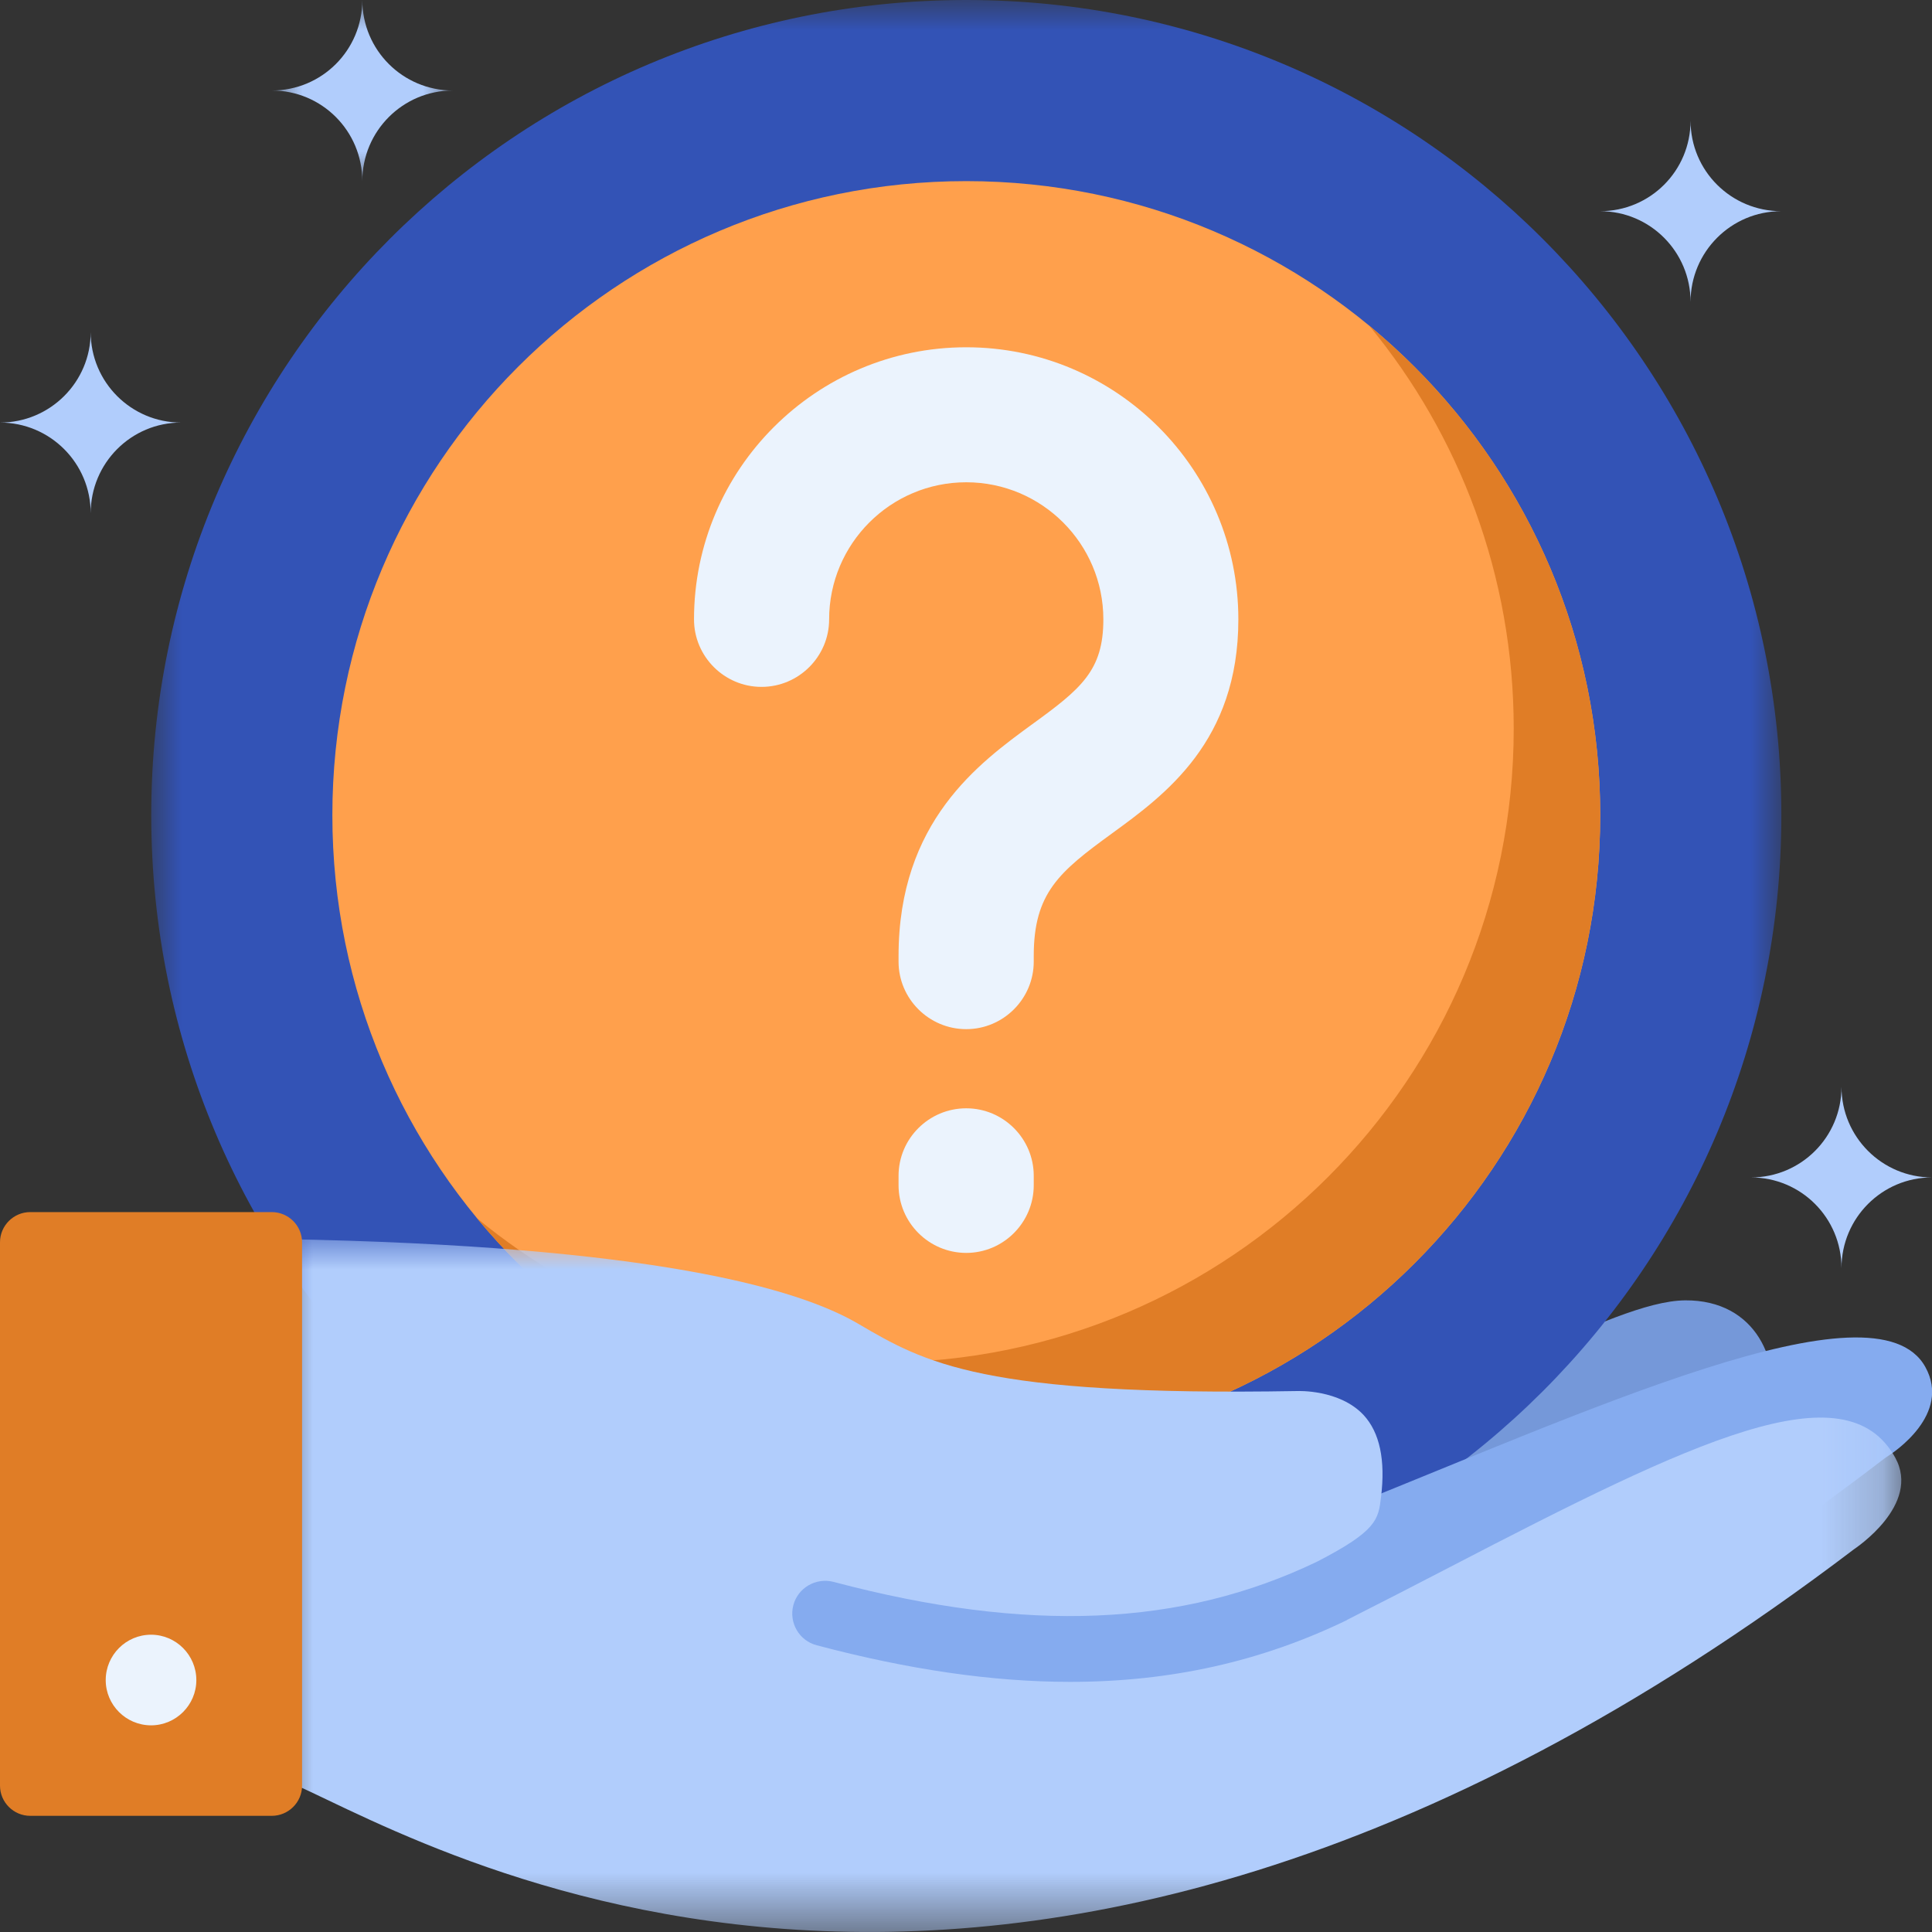 <?xml version="1.0" encoding="UTF-8"?>
<svg width="32px" height="32px" viewBox="0 0 32 32" version="1.1" xmlns="http://www.w3.org/2000/svg" xmlns:xlink="http://www.w3.org/1999/xlink">
    <rect x="0" y="0" width="32" height="32" fill="#333333" stroke="none"/>
    <title>编组</title>
    <defs>
        <polygon id="path-1" points="0 0 27 0 27 27 0 27"></polygon>
        <polygon id="path-3" points="0 0 26.814 0 26.814 11.477 0 11.477"></polygon>
        <polygon id="path-5" points="0 -5.32921624e-15 2.998 -5.32921624e-15 2.998 3 0 3"></polygon>
    </defs>
    <g id="页面-1" stroke="none" stroke-width="1" fill="none" fill-rule="evenodd">
        <g id="kepler-homepage-下拉菜单new" transform="translate(-1435, -104)">
            <g id="编组" transform="translate(1435, 104)">
                <path d="M29.31,23.499 L26.014,25.037 L20.64,27.505 L10.811,27.005 L12.234,24.444 L20.818,23.96 C24.202,23.262 26.656,21.546 27.915,21.538 C29.078,21.531 29.542,22.544 29.31,23.499" id="Fill-1" fill="#7598D9"></path>
                <g transform="translate(2.505, 0)">
                    <mask id="mask-2" fill="white">
                        <use xlink:href="#path-1"></use>
                    </mask>
                    <g id="Clip-4"></g>
                    <path d="M27,13.501 C27,6.045 20.955,-0 13.499,-0 C6.043,-0 0,6.045 0,13.501 C0,20.957 6.043,27 13.499,27 C20.955,27 27,20.957 27,13.501" id="Fill-3" fill="#3353B6" mask="url(#mask-2)"></path>
                </g>
                <path d="M26.505,13.501 C26.505,7.703 21.805,3 16.004,3 C10.205,3 5.505,7.703 5.505,13.501 C5.505,19.3 10.205,23.999 16.004,23.999 C21.805,23.999 26.505,19.3 26.505,13.501" id="Fill-5" fill="#FFA04C"></path>
                <path d="M22.679,5.395 C24.173,7.207 25.072,9.534 25.072,12.068 C25.072,17.869 20.372,22.569 14.573,22.569 C12.039,22.569 9.712,21.67 7.898,20.176 C9.825,22.51 12.74,23.999 16.004,23.999 C21.805,23.999 26.504,19.3 26.504,13.501 C26.504,10.237 25.015,7.319 22.679,5.395" id="Fill-7" fill="#E07D26"></path>
                <path d="M16.004,5.752 C13.518,5.752 11.495,7.773 11.495,10.259 C11.495,10.874 11.997,11.377 12.613,11.377 C13.23,11.377 13.733,10.874 13.733,10.259 C13.733,9.006 14.751,7.988 16.004,7.988 C17.256,7.988 18.275,9.006 18.275,10.259 C18.275,11.103 17.913,11.404 17.095,11.997 C16.216,12.639 14.883,13.606 14.883,15.833 L14.883,15.928 C14.883,16.543 15.386,17.046 16.004,17.046 C16.619,17.046 17.122,16.543 17.122,15.928 L17.122,15.833 C17.122,14.792 17.542,14.441 18.414,13.807 C19.3,13.162 20.511,12.278 20.511,10.259 C20.511,7.773 18.489,5.752 16.004,5.752" id="Fill-9" fill="#EBF3FD"></path>
                <path d="M16.004,18.357 C15.386,18.357 14.883,18.858 14.883,19.475 L14.883,19.631 C14.883,20.249 15.386,20.752 16.004,20.752 C16.619,20.752 17.122,20.249 17.122,19.631 L17.122,19.475 C17.122,18.858 16.619,18.357 16.004,18.357" id="Fill-11" fill="#EBF3FD"></path>
                <path d="M22.019,25.083 C21.446,25.31 20.498,24.515 18.875,24.717 C18.872,24.717 11.302,23.135 5.183,23.025 C5.174,23.025 5.183,27.974 5.183,27.974 C7.083,28.709 16.848,35.199 31.207,24.161 C31.221,24.151 31.239,24.138 31.253,24.129 C31.363,24.06 32.325,23.428 31.89,22.642 C31.065,21.15 26.27,23.387 22.019,25.083" id="Fill-13" fill="#85ABEF"></path>
                <g transform="translate(4.677, 20.523)">
                    <mask id="mask-4" fill="white">
                        <use xlink:href="#path-3"></use>
                    </mask>
                    <g id="Clip-16"></g>
                    <path d="M19.34,5.432 C18.79,5.718 18.219,6.011 17.633,6.308 C17.631,6.311 17.628,6.314 17.626,6.314 C16.217,6.995 14.716,7.334 13.048,7.334 C11.759,7.334 10.372,7.131 8.851,6.728 C8.561,6.653 8.387,6.355 8.463,6.065 C8.539,5.774 8.839,5.603 9.129,5.678 C12.35,6.531 14.896,6.421 17.14,5.342 C18.131,4.831 18.153,4.643 18.197,4.275 C18.273,3.659 18.175,3.203 17.909,2.915 C17.509,2.487 16.818,2.517 16.81,2.517 C11.591,2.607 10.638,2.048 9.54,1.404 C8.544,0.818 6.124,0.11 0.003,0 C-0.004,0 0.003,8.95 0.003,8.95 C1.908,9.685 11.607,16.089 26.029,5.139 C26.044,5.127 27.148,4.404 26.713,3.618 C25.888,2.129 23.376,3.337 19.34,5.432" id="Fill-15" fill="#B1CDFC" mask="url(#mask-4)"></path>
                </g>
                <path d="M4.5,20.076 L0.501,20.076 C0.225,20.076 0,20.301 0,20.576 L0,29.576 C0,29.851 0.225,30.076 0.501,30.076 L4.5,30.076 C4.778,30.076 5.003,29.851 5.003,29.576 L5.003,20.576 C5.003,20.301 4.778,20.076 4.5,20.076" id="Fill-17" fill="#E07D26"></path>
                <path d="M3.252,27.828 C3.252,27.413 2.915,27.076 2.502,27.076 C2.088,27.076 1.751,27.413 1.751,27.828 C1.751,28.24 2.088,28.577 2.502,28.577 C2.915,28.577 3.252,28.24 3.252,27.828" id="Fill-19" fill="#EBF3FD"></path>
                <g transform="translate(4.502, 0)">
                    <mask id="mask-6" fill="white">
                        <use xlink:href="#path-5"></use>
                    </mask>
                    <g id="Clip-22"></g>
                    <path d="M0,1.499 C0.83,1.499 1.499,2.17 1.499,3 C1.499,2.17 2.171,1.499 2.998,1.499 C2.171,1.499 1.499,0.83 1.499,-0 C1.499,0.83 0.83,1.499 0,1.499" id="Fill-21" fill="#B1CDFC" mask="url(#mask-6)"></path>
                </g>
                <path d="M26.502,3.498 C27.332,3.498 28.001,4.172 28.001,5 C28.001,4.172 28.672,3.498 29.503,3.498 C28.672,3.498 28.001,2.829 28.001,1.999 C28.001,2.829 27.332,3.498 26.502,3.498" id="Fill-23" fill="#B1CDFC"></path>
                <path d="M29.002,19.502 C29.832,19.502 30.501,20.173 30.501,21.004 C30.501,20.173 31.173,19.502 32,19.502 C31.173,19.502 30.501,18.831 30.501,18.001 C30.501,18.831 29.832,19.502 29.002,19.502" id="Fill-25" fill="#B1CDFC"></path>
                <path d="M0,6.999 C0.83,6.999 1.502,7.671 1.502,8.501 C1.502,7.671 2.171,6.999 3,6.999 C2.171,6.999 1.502,6.328 1.502,5.501 C1.502,6.328 0.83,6.999 0,6.999" id="Fill-27" fill="#B1CDFC"></path>
            </g>
        </g>
    </g>
</svg>